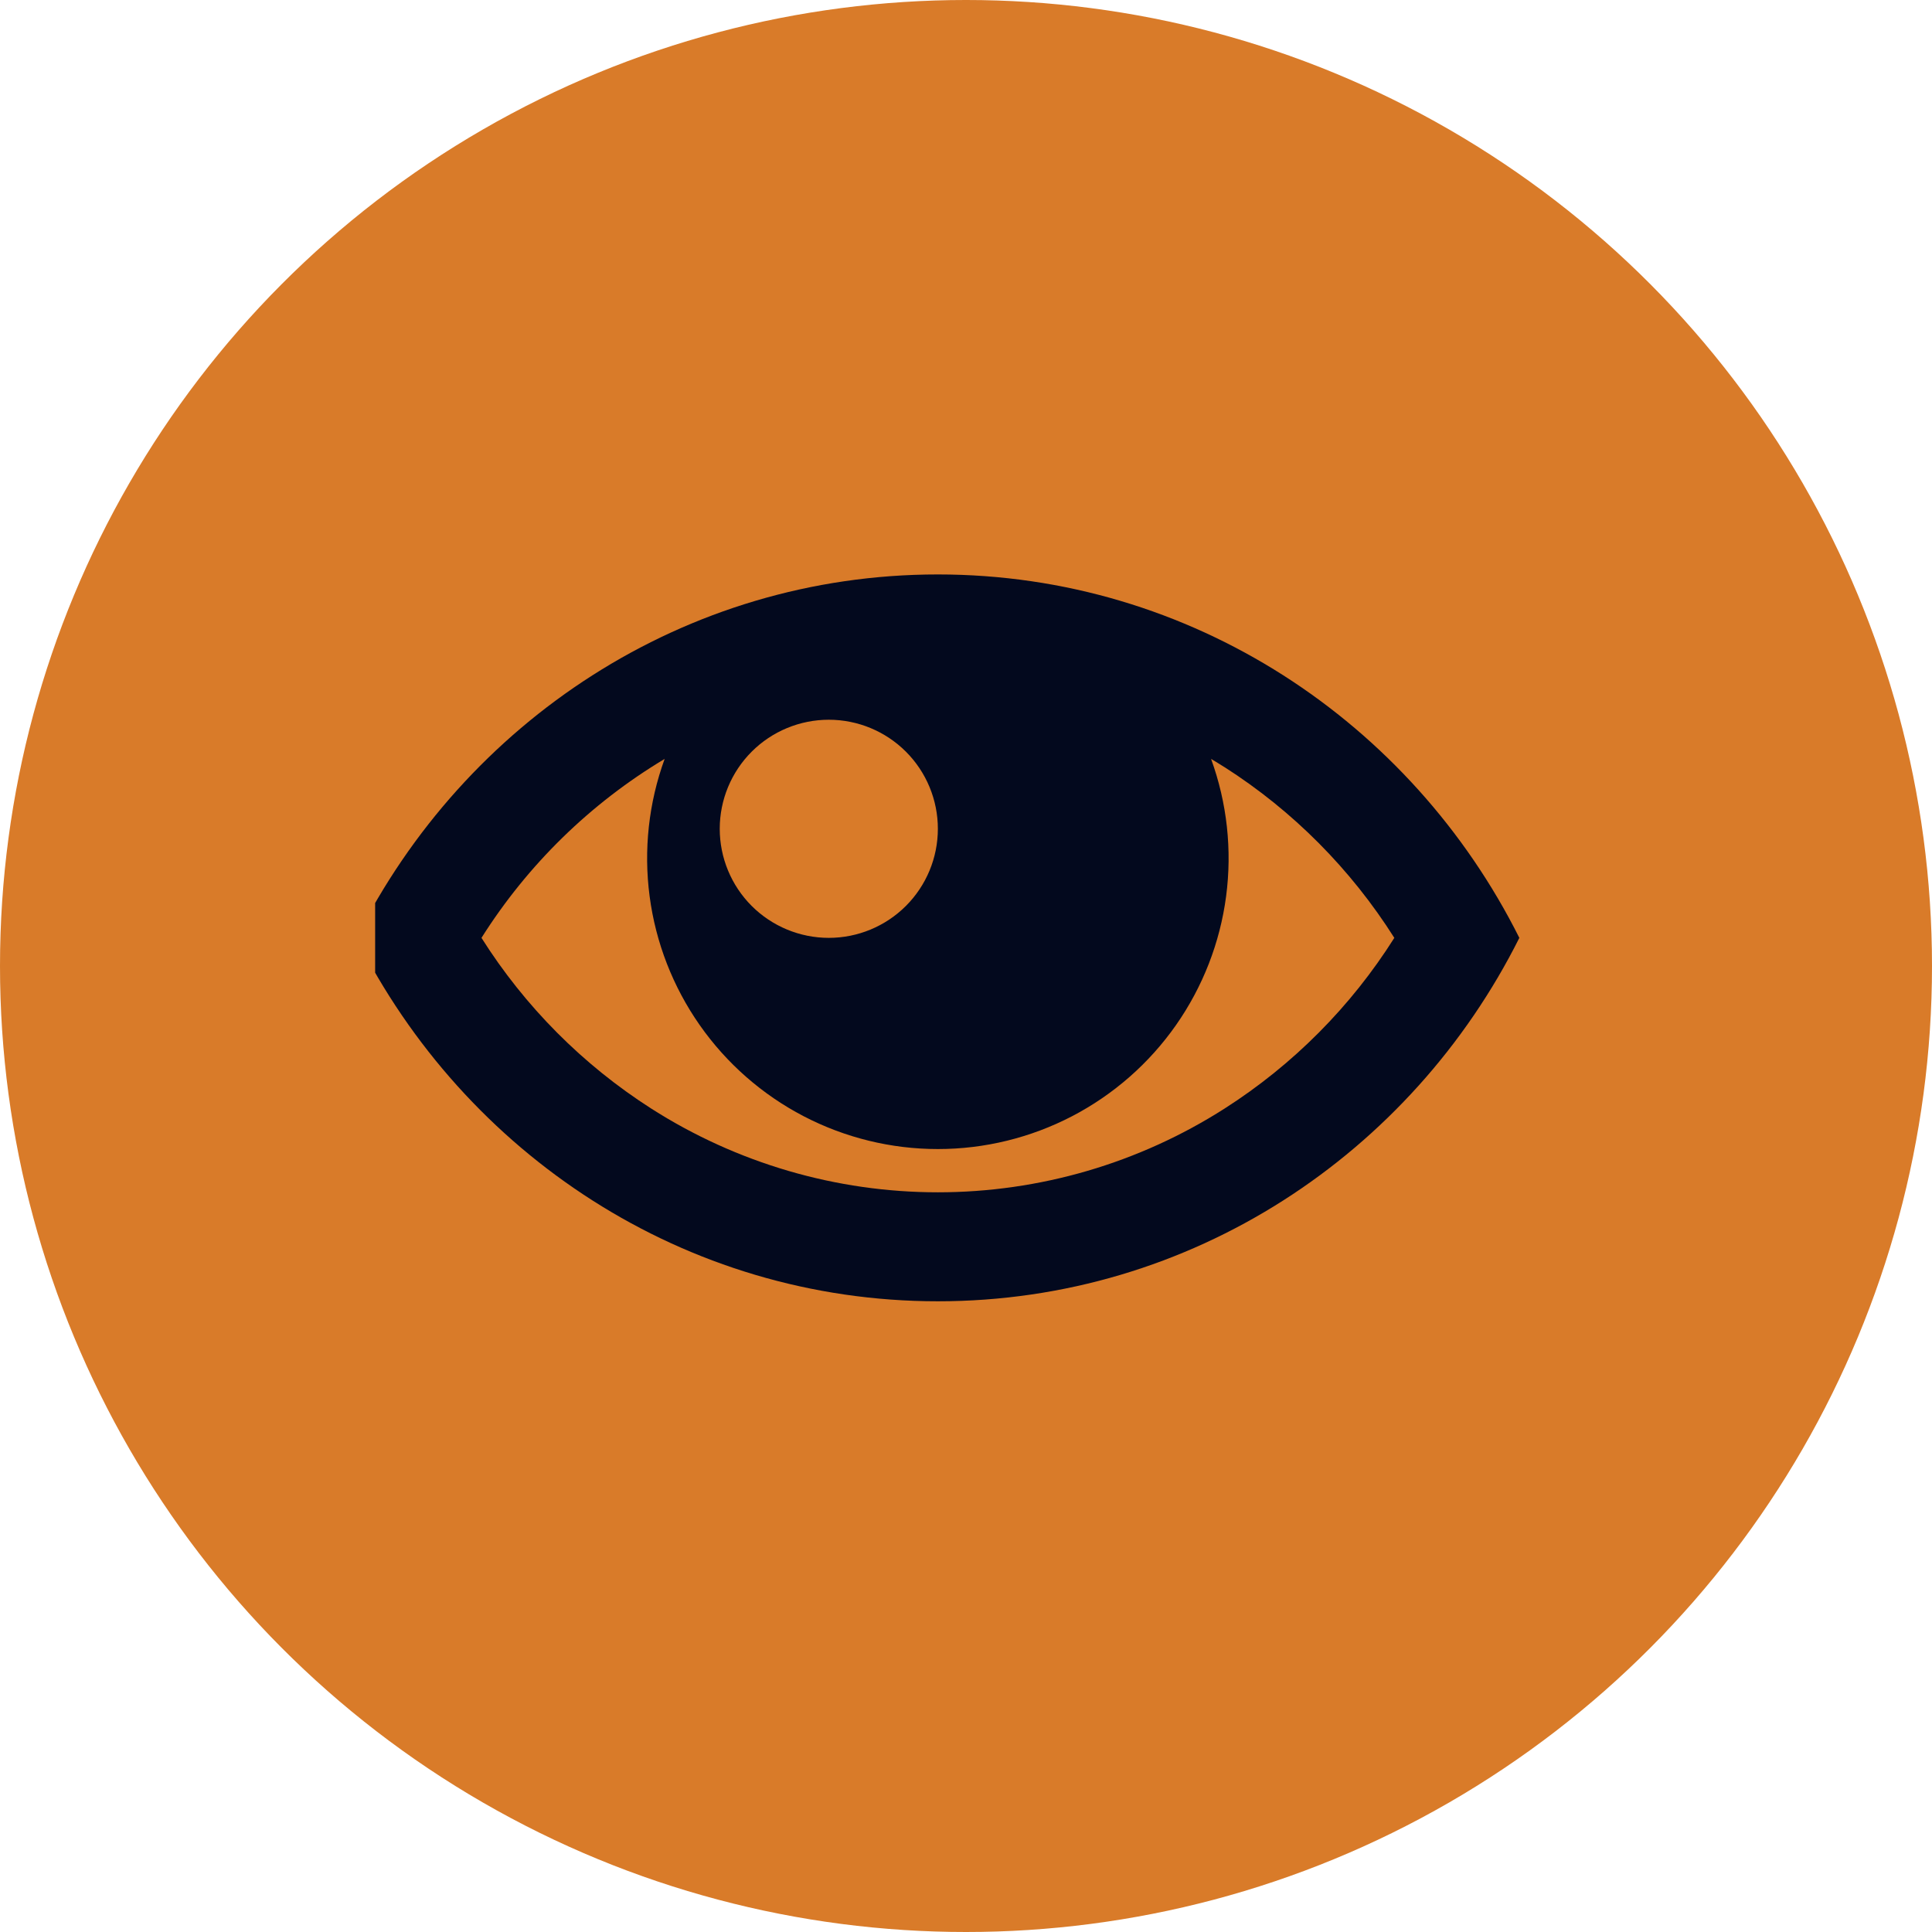 <svg width="103" height="103" viewBox="0 0 103 103" fill="none" xmlns="http://www.w3.org/2000/svg">
<circle cx="51.5" cy="51.5" r="51.5" fill="#D97B29"/>
<g clip-path="url(#clip0_478_4)">
<path d="M50 30.625C36.48 30.625 24.758 38.499 19 50C24.758 61.501 36.48 69.375 50 69.375C63.52 69.375 75.242 61.501 81 50C75.242 38.499 63.52 30.625 50 30.625ZM65.287 40.901C68.929 43.227 72.018 46.338 74.335 50C72.025 53.661 68.936 56.768 65.287 59.099C60.722 62.015 55.419 63.565 50.002 63.565C44.585 63.565 39.282 62.015 34.717 59.099C31.07 56.766 27.981 53.66 25.669 50C28.131 46.098 31.476 42.83 35.434 40.46C34.582 42.801 34.307 45.313 34.633 47.784C34.958 50.254 35.875 52.609 37.304 54.65C38.733 56.691 40.633 58.357 42.843 59.508C45.054 60.658 47.508 61.259 50 61.259C52.492 61.259 54.946 60.658 57.157 59.508C59.367 58.357 61.267 56.691 62.696 54.65C64.125 52.609 65.042 50.254 65.367 47.784C65.693 45.313 65.418 42.801 64.566 40.46C64.806 40.603 65.047 40.75 65.283 40.901H65.287ZM50 44.188C49.999 45.73 49.386 47.208 48.296 48.298C47.205 49.388 45.726 50.001 44.184 50C42.642 49.999 41.163 49.386 40.073 48.296C38.983 47.205 38.371 45.726 38.371 44.184C38.372 42.642 38.985 41.163 40.075 40.073C41.166 38.983 42.645 38.371 44.188 38.371C45.73 38.372 47.208 38.985 48.298 40.075C49.388 41.166 50.001 42.645 50 44.188Z" fill="#03091E"/>
</g>
<defs>
<clipPath id="clip0_478_4">
<rect width="62" height="62" fill="white" transform="translate(20 19)"/>
</clipPath>
</defs>
</svg>
